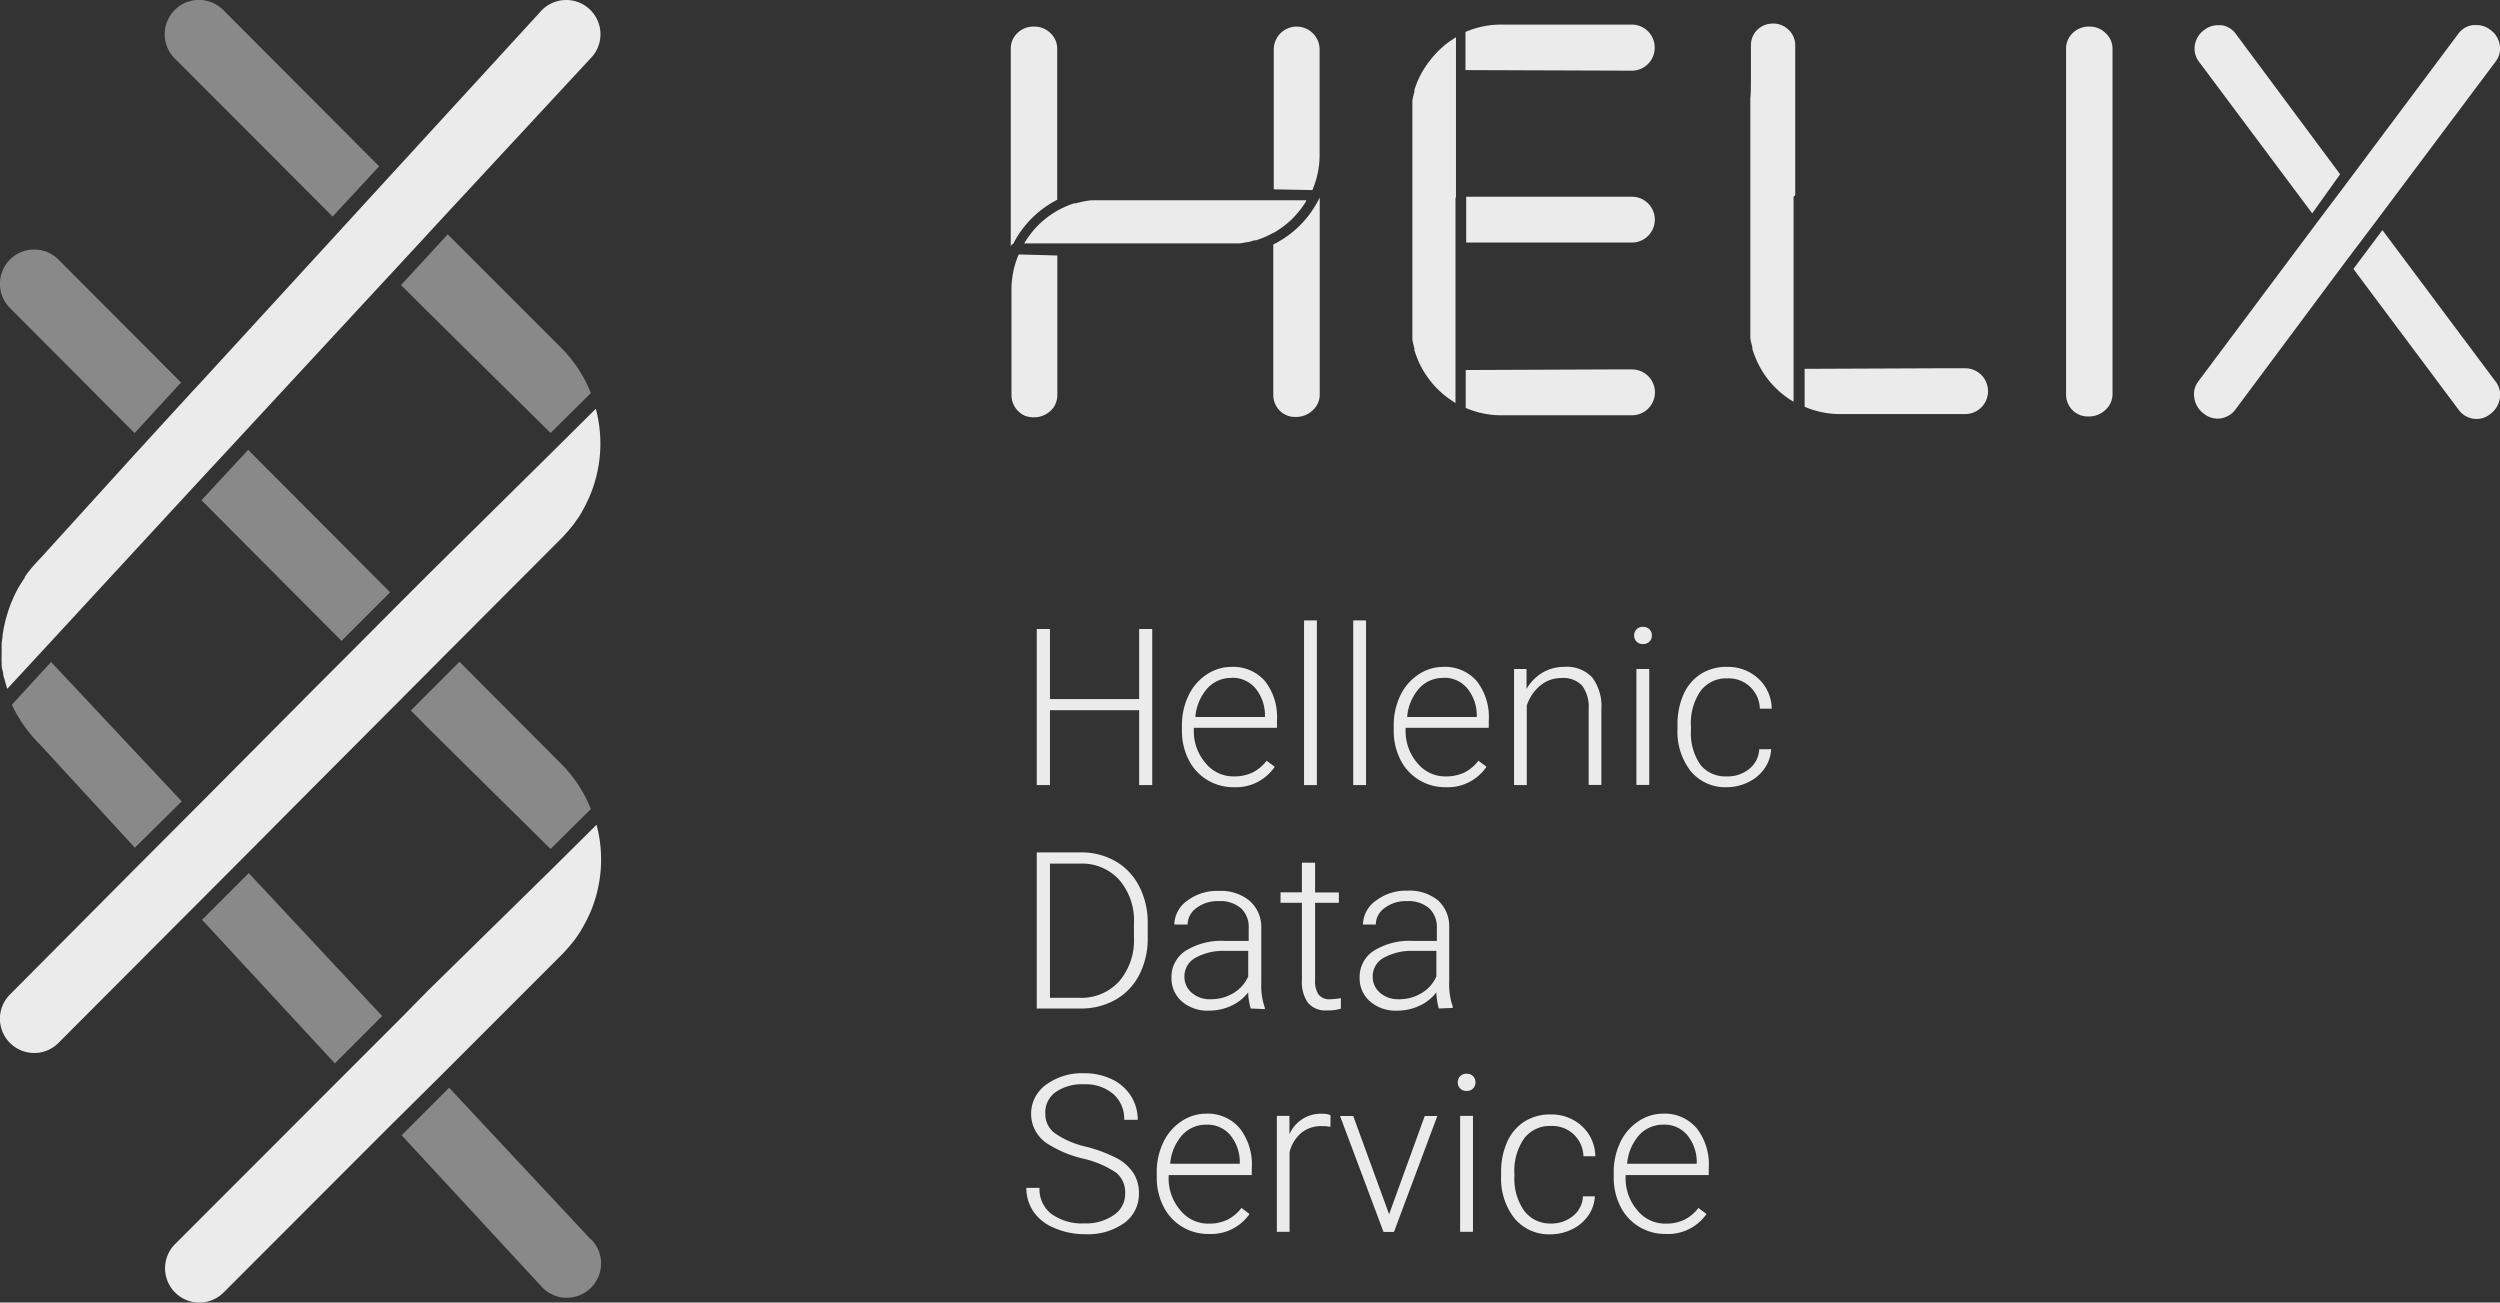 <svg xmlns="http://www.w3.org/2000/svg" viewBox="0 0 210.46 109.65"><rect x="0" y="0" width="210.46" height="109.65" fill="#333333" stroke="none"/><defs><style>.cls-1{fill:#ebebeb;}.cls-2{fill:#898989;}</style></defs><title>Helix-logo-White-on-Black</title><g id="Layer_2" data-name="Layer 2"><g id="back"><g id="multicolor_logo" data-name="multicolor logo"><path class="cls-1" d="M97,66.09H95.9v-6.3H88.39v6.3H87.28V52.95h1.11v5.9H95.9v-5.9H97Z"/><path class="cls-1" d="M103.88,66.27a4.24,4.24,0,0,1-2.25-.61,4.18,4.18,0,0,1-1.57-1.71,5.33,5.33,0,0,1-.56-2.46V61.1a5.74,5.74,0,0,1,.55-2.54,4.34,4.34,0,0,1,1.52-1.77,3.75,3.75,0,0,1,2.11-.65,3.53,3.53,0,0,1,2.82,1.21,4.92,4.92,0,0,1,1,3.32v.6h-7v.21a4.09,4.09,0,0,0,1,2.77,3,3,0,0,0,2.4,1.11,3.52,3.52,0,0,0,1.53-.32,3.39,3.39,0,0,0,1.2-1l.68.51A3.94,3.94,0,0,1,103.88,66.27Zm-.2-9.2a2.7,2.7,0,0,0-2.05.89,4.13,4.13,0,0,0-1,2.4h5.86v-.12a3.58,3.58,0,0,0-.8-2.29A2.49,2.49,0,0,0,103.69,57.06Z"/><path class="cls-1" d="M110.86,66.09h-1.08V52.23h1.08Z"/><path class="cls-1" d="M115,66.09h-1.08V52.23H115Z"/><path class="cls-1" d="M121.71,66.27a4.24,4.24,0,0,1-2.25-.61,4.18,4.18,0,0,1-1.57-1.71,5.33,5.33,0,0,1-.56-2.46V61.1a5.74,5.74,0,0,1,.55-2.54,4.35,4.35,0,0,1,1.52-1.77,3.75,3.75,0,0,1,2.11-.65,3.53,3.53,0,0,1,2.82,1.21,4.92,4.92,0,0,1,1,3.32v.6h-7v.21a4.09,4.09,0,0,0,1,2.77,3,3,0,0,0,2.4,1.11,3.52,3.52,0,0,0,1.53-.32,3.39,3.39,0,0,0,1.2-1l.68.51A3.94,3.94,0,0,1,121.71,66.27Zm-.2-9.2a2.7,2.7,0,0,0-2.05.89,4.13,4.13,0,0,0-1,2.4h5.86v-.12a3.58,3.58,0,0,0-.8-2.29A2.49,2.49,0,0,0,121.52,57.06Z"/><path class="cls-1" d="M128.51,56.32l0,1.67a3.88,3.88,0,0,1,1.37-1.38,3.56,3.56,0,0,1,1.81-.47,2.93,2.93,0,0,1,2.34.88,4,4,0,0,1,.78,2.65v6.41h-1.07V59.67a3,3,0,0,0-.55-1.95,2.17,2.17,0,0,0-1.75-.64,2.73,2.73,0,0,0-1.77.63,3.67,3.67,0,0,0-1.14,1.69v6.69h-1.07V56.32Z"/><path class="cls-1" d="M137.57,53.5a.72.72,0,0,1,.2-.52.71.71,0,0,1,.54-.21.72.72,0,0,1,.55.21.71.71,0,0,1,.2.52.7.7,0,0,1-.2.51.73.73,0,0,1-.55.21.72.72,0,0,1-.54-.21A.71.71,0,0,1,137.57,53.5Zm1.27,12.58h-1.08V56.32h1.08Z"/><path class="cls-1" d="M145.38,65.36a2.85,2.85,0,0,0,1.89-.64,2.24,2.24,0,0,0,.83-1.65h1a3.06,3.06,0,0,1-.56,1.63,3.51,3.51,0,0,1-1.37,1.15,4.12,4.12,0,0,1-1.83.42,3.77,3.77,0,0,1-3-1.34,5.4,5.4,0,0,1-1.12-3.59V61a6.1,6.1,0,0,1,.51-2.55,3.89,3.89,0,0,1,1.45-1.71,4,4,0,0,1,2.21-.6,3.77,3.77,0,0,1,2.65,1,3.49,3.49,0,0,1,1.11,2.52h-1a2.61,2.61,0,0,0-2.72-2.55,2.69,2.69,0,0,0-2.27,1.06,4.78,4.78,0,0,0-.81,3v.32a4.67,4.67,0,0,0,.81,2.91A2.71,2.71,0,0,0,145.38,65.36Z"/><path class="cls-1" d="M87.28,84.9V71.76H91a5.71,5.71,0,0,1,2.9.74,5.08,5.08,0,0,1,2,2.11,6.63,6.63,0,0,1,.72,3.12v1.21a6.64,6.64,0,0,1-.71,3.12,5.07,5.07,0,0,1-2,2.1,5.88,5.88,0,0,1-3,.74Zm1.11-12.2V84h2.49a4.29,4.29,0,0,0,3.33-1.38,5.32,5.32,0,0,0,1.25-3.73V77.7a5.2,5.2,0,0,0-1.24-3.63A4.21,4.21,0,0,0,91,72.7Z"/><path class="cls-1" d="M105.29,84.9a5.1,5.1,0,0,1-.21-1.36,3.76,3.76,0,0,1-1.45,1.14,4.44,4.44,0,0,1-1.86.4,3.27,3.27,0,0,1-2.28-.78,2.56,2.56,0,0,1-.87-2,2.61,2.61,0,0,1,1.19-2.26,5.7,5.7,0,0,1,3.31-.83h2V78.11a2.14,2.14,0,0,0-.65-1.65,2.67,2.67,0,0,0-1.88-.6,2.94,2.94,0,0,0-1.87.58,1.72,1.72,0,0,0-.74,1.39H98.86a2.51,2.51,0,0,1,1.08-2A4.17,4.17,0,0,1,102.6,75a3.8,3.8,0,0,1,2.58.82,2.93,2.93,0,0,1,1,2.28v4.62a5.73,5.73,0,0,0,.3,2.12v.11Zm-3.39-.78a3.62,3.62,0,0,0,1.94-.52,3.08,3.08,0,0,0,1.24-1.4V80.05h-1.93a4.84,4.84,0,0,0-2.53.59,1.77,1.77,0,0,0-.91,1.57,1.75,1.75,0,0,0,.61,1.36A2.29,2.29,0,0,0,101.9,84.12Z"/><path class="cls-1" d="M110.71,72.63v2.5h2V76h-2v6.51a2,2,0,0,0,.29,1.21,1.14,1.14,0,0,0,1,.4,6.67,6.67,0,0,0,.88-.09l0,.88a3.53,3.53,0,0,1-1.15.15,1.93,1.93,0,0,1-1.62-.64,3,3,0,0,1-.51-1.9V76h-1.8v-.88h1.8v-2.5Z"/><path class="cls-1" d="M121.13,84.9a5.1,5.1,0,0,1-.21-1.36,3.76,3.76,0,0,1-1.45,1.14,4.44,4.44,0,0,1-1.86.4,3.27,3.27,0,0,1-2.28-.78,2.56,2.56,0,0,1-.87-2,2.61,2.61,0,0,1,1.19-2.26,5.7,5.7,0,0,1,3.31-.83h2V78.11a2.14,2.14,0,0,0-.65-1.65,2.67,2.67,0,0,0-1.88-.6,2.94,2.94,0,0,0-1.87.58,1.72,1.72,0,0,0-.74,1.39h-1.08a2.51,2.51,0,0,1,1.08-2,4.17,4.17,0,0,1,2.66-.85,3.8,3.8,0,0,1,2.58.82A2.93,2.93,0,0,1,122,78v4.62a5.73,5.73,0,0,0,.3,2.12v.11Zm-3.39-.78a3.62,3.62,0,0,0,1.94-.52,3.08,3.08,0,0,0,1.24-1.4V80.05H119a4.84,4.84,0,0,0-2.53.59,1.77,1.77,0,0,0-.91,1.57,1.75,1.75,0,0,0,.61,1.36A2.29,2.29,0,0,0,117.73,84.12Z"/><path class="cls-1" d="M94.72,100.47A2.13,2.13,0,0,0,94,98.75a8.1,8.1,0,0,0-2.81-1.21,9.84,9.84,0,0,1-3-1.25,3,3,0,0,1-.09-5,5.1,5.1,0,0,1,3.17-.94,5.26,5.26,0,0,1,2.34.51,3.83,3.83,0,0,1,1.6,1.41,3.7,3.7,0,0,1,.57,2H94.64a2.76,2.76,0,0,0-.92-2.17,3.58,3.58,0,0,0-2.47-.82,3.89,3.89,0,0,0-2.4.67A2.1,2.1,0,0,0,88,93.76a2,2,0,0,0,.8,1.64,7.44,7.44,0,0,0,2.57,1.12,12.1,12.1,0,0,1,2.68,1,3.82,3.82,0,0,1,1.37,1.24,3.1,3.1,0,0,1,.46,1.71,3,3,0,0,1-1.24,2.49,5.28,5.28,0,0,1-3.27.94,6.41,6.41,0,0,1-2.55-.5A3.89,3.89,0,0,1,87,102a3.59,3.59,0,0,1-.6-2h1.11a2.62,2.62,0,0,0,1,2.19,4.39,4.39,0,0,0,2.76.8,4.09,4.09,0,0,0,2.46-.68A2.12,2.12,0,0,0,94.72,100.47Z"/><path class="cls-1" d="M101.76,103.88a4.24,4.24,0,0,1-2.25-.61,4.18,4.18,0,0,1-1.57-1.71,5.33,5.33,0,0,1-.56-2.46v-.39a5.74,5.74,0,0,1,.55-2.54,4.34,4.34,0,0,1,1.52-1.77,3.75,3.75,0,0,1,2.11-.65A3.53,3.53,0,0,1,104.38,95a4.92,4.92,0,0,1,1,3.32v.6h-7v.21a4.09,4.09,0,0,0,1,2.77,3,3,0,0,0,2.4,1.11,3.52,3.52,0,0,0,1.53-.32,3.39,3.39,0,0,0,1.2-1l.68.51A3.94,3.94,0,0,1,101.76,103.88Zm-.2-9.2a2.7,2.7,0,0,0-2.05.89,4.13,4.13,0,0,0-1,2.4h5.86v-.12a3.58,3.58,0,0,0-.8-2.29A2.49,2.49,0,0,0,101.56,94.68Z"/><path class="cls-1" d="M112,94.86a4.06,4.06,0,0,0-.73-.06,2.64,2.64,0,0,0-1.71.56,3.09,3.09,0,0,0-1,1.64v6.7h-1.07V93.94h1.06l0,1.55a2.87,2.87,0,0,1,2.75-1.73,1.78,1.78,0,0,1,.71.12Z"/><path class="cls-1" d="M116.94,102.22l3-8.27H121l-3.65,9.76h-.88l-3.66-9.76h1.11Z"/><path class="cls-1" d="M122.72,91.12a.72.72,0,0,1,.2-.52.71.71,0,0,1,.54-.21.72.72,0,0,1,.55.21.71.71,0,0,1,.2.52.7.7,0,0,1-.2.51.73.73,0,0,1-.55.21.72.72,0,0,1-.54-.21A.71.71,0,0,1,122.72,91.12ZM124,103.7h-1.08V93.94H124Z"/><path class="cls-1" d="M130.54,103a2.85,2.85,0,0,0,1.89-.64,2.24,2.24,0,0,0,.83-1.65h1a3.06,3.06,0,0,1-.56,1.63,3.5,3.5,0,0,1-1.37,1.15,4.12,4.12,0,0,1-1.83.42,3.77,3.77,0,0,1-3-1.34A5.4,5.4,0,0,1,126.37,99v-.32a6.1,6.1,0,0,1,.51-2.55,3.89,3.89,0,0,1,1.45-1.71,4,4,0,0,1,2.21-.6,3.76,3.76,0,0,1,2.65,1,3.49,3.49,0,0,1,1.11,2.52h-1a2.61,2.61,0,0,0-2.73-2.55,2.69,2.69,0,0,0-2.27,1.06,4.78,4.78,0,0,0-.81,3V99a4.67,4.67,0,0,0,.81,2.91A2.71,2.71,0,0,0,130.54,103Z"/><path class="cls-1" d="M140.23,103.88a4.24,4.24,0,0,1-2.25-.61,4.18,4.18,0,0,1-1.57-1.71,5.33,5.33,0,0,1-.56-2.46v-.39a5.74,5.74,0,0,1,.55-2.54,4.34,4.34,0,0,1,1.52-1.77,3.75,3.75,0,0,1,2.11-.65A3.53,3.53,0,0,1,142.85,95a4.92,4.92,0,0,1,1,3.32v.6h-7v.21a4.09,4.09,0,0,0,1,2.77,3,3,0,0,0,2.4,1.11,3.52,3.52,0,0,0,1.53-.32,3.39,3.39,0,0,0,1.2-1l.68.51A3.94,3.94,0,0,1,140.23,103.88Zm-.2-9.2a2.7,2.7,0,0,0-2.05.89,4.13,4.13,0,0,0-1,2.4h5.86v-.12a3.58,3.58,0,0,0-.8-2.29A2.49,2.49,0,0,0,140,94.68Z"/><polygon class="cls-2" points="32.84 49.86 20.89 37.87 16.96 42.11 28.75 53.95 32.84 49.86"/><path class="cls-2" d="M15.24,32.2,4.92,21.85A2.88,2.88,0,0,0,.84,25.93L11.33,36.46Z"/><path class="cls-2" d="M31.92,14,18.79.84a2.88,2.88,0,0,0-4.08,4.08L28,18.23Z"/><path class="cls-2" d="M34.59,59.81,36,61.25,46.35,71.47l3.39-3.36a11.18,11.18,0,0,0-2.48-3.79l-8.58-8.61Z"/><path class="cls-2" d="M33.76,24,36,26.23,46.35,36.45l3.39-3.36a11.18,11.18,0,0,0-2.48-3.79l-9.57-9.57Z"/><path class="cls-1" d="M37,90.66h0l.88-.88,9.44-9.44c.16-.16.31-.33.46-.5l.14-.16.3-.36.15-.19.28-.4.1-.15c.11-.17.22-.35.32-.53l.14-.26.17-.31.14-.29.14-.3a11.38,11.38,0,0,0,.56-7.46h0l-2.52,2.5-1.3,1.29h0L36,83.42,33.9,85.56h0l-.88.88h0l-4,4h0l-.88.88L14.74,104.73a2.88,2.88,0,0,0,4.08,4.08L32.07,95.55h0l.88-.88h0Z"/><path class="cls-2" d="M49.71,104.31,37.81,91.57l-4,4,11.88,12.85a2.88,2.88,0,0,0,4.05-4.11Z"/><path class="cls-1" d="M15.24,42.14h0l.84-.91L20,37,35.66,20.08l1.13-1.23L49.7,4.93A2.88,2.88,0,0,0,45.63.84l-15,16.37-1.74,1.9-.84.92-11,12-.93,1-3.9,4.26-.84.92L3.4,47c-.24.24-.46.49-.68.74l-.05.06c-.21.25-.41.51-.59.78l0,.06q-.28.41-.53.83l0,0a11.36,11.36,0,0,0-1,2.44h0q-.11.37-.19.76v0c-.06.26-.1.52-.14.78v0c0,.23-.06.47-.08.71v.17c0,.25,0,.49,0,.74a7.58,7.58,0,0,0,0,.78c0,.2,0,.39.08.59l.05.25q0,.21.09.42l.06.23c.06.21.12.43.19.65l3.82-4.13Z"/><path class="cls-2" d="M15.3,67.46l-11-11.73L1,59.33a11.7,11.7,0,0,0,2.35,3.33l8,8.7Z"/><polygon class="cls-2" points="32.17 85.53 20.94 73.5 17.01 77.43 28.19 89.52 32.17 85.53"/><path class="cls-1" d="M20.09,72.59h0l.88-.88L25,67.65l8.69-8.72,4.08-4.1.88-.88,8.61-8.63c.16-.16.31-.33.46-.5l.14-.16.3-.36.15-.19.28-.4.11-.15c.11-.17.22-.35.32-.53l.14-.26.16-.31.14-.29.14-.3a11.38,11.38,0,0,0,.56-7.46h0l-2.52,2.5-1.3,1.29h0L36,48.41l-1.45,1.45h0l-.88.88h0l-4.08,4.1h0l-3,3L17,67.49l-.88.88-3.9,3.91h0l-.88.88h0L.84,83.72A2.88,2.88,0,1,0,4.92,87.8L15.29,77.4h0l.88-.88h0Z"/><path class="cls-1" d="M123.39,34.34a7.51,7.51,0,0,0,3,.62h11a1.93,1.93,0,0,0,0-3.86h-2l-12,.05Z"/><path class="cls-1" d="M123.43,20.42l13.95,0a1.93,1.93,0,0,0,0-3.86H123.43s0,0,0,.06v3.76Z"/><path class="cls-1" d="M151.13,16.33v-.1l0-12.42a1.79,1.79,0,0,0-.61-1.35A1.86,1.86,0,0,0,149,2H149a1.81,1.81,0,0,0-1.6,1.79c0,.49,0,1.16,0,1.84,0,1.57,0,2.27-.05,2.61h0v.63c0,.32,0,.56,0,.78l0,9.28,0,8.26c0,.22,0,.46,0,.74l0,.29,0,.27a7.41,7.41,0,0,0,.17.73l0,.15c.06.2.13.39.2.58a7.62,7.62,0,0,0,3.27,3.87h0V30.2h0l0-8.65c0-.07,0-.15,0-.22V16.55C151.13,16.48,151.13,16.4,151.13,16.33Z"/><path class="cls-1" d="M139.3,4a1.93,1.93,0,0,0-1.93-1.93h-11a7.51,7.51,0,0,0-3,.62V5.9l14,.05A1.93,1.93,0,0,0,139.3,4Z"/><path class="cls-1" d="M110.48,16a7.48,7.48,0,0,0,.61-3V4.17a1.93,1.93,0,0,0-1.92-1.93h-.1a1.93,1.93,0,0,0-1.84,1.92v2l0,9.78Z"/><path class="cls-1" d="M85.28,20.56A8.49,8.49,0,0,1,89,16.82V4.12a1.77,1.77,0,0,0-.57-1.33,1.88,1.88,0,0,0-1.36-.55,1.92,1.92,0,0,0-1.43.55,1.8,1.8,0,0,0-.55,1.34V20.75l.09-.19Z"/><path class="cls-1" d="M165.43,31h-1.51l-12,.05v3.19a7.51,7.51,0,0,0,3,.62h10.51a1.93,1.93,0,0,0,0-3.86Z"/><path class="cls-1" d="M107.2,19.61a7.69,7.69,0,0,0,1.59-1.19l0,0,.31-.33,0,0,.27-.32.06-.07.23-.31.07-.1.23-.36,0-.07h0l-17.25,0c-.23,0-.45,0-.67,0l-.17,0a7.51,7.51,0,0,0-1.3.26l-.16,0a7.64,7.64,0,0,0-3,1.83h0l-.3.31,0,0-.26.32-.06.07-.23.31-.07.1q-.14.21-.27.43H89.9l13.53,0c.23,0,.45,0,.68,0l.16,0c.22,0,.44-.06.66-.1h0c.22,0,.44-.1.66-.16l.14,0a7.72,7.72,0,0,0,1.48-.64Z"/><path class="cls-1" d="M85.76,21.42a7.48,7.48,0,0,0-.61,3v8.83A1.91,1.91,0,0,0,86.28,35a2.18,2.18,0,0,0,.78.13,2,2,0,0,0,1.39-.56h0a2,2,0,0,0,.25-.28,1.91,1.91,0,0,0,.31-1v-2l0-9.78Z"/><path class="cls-1" d="M111,16.82a8.47,8.47,0,0,1-3.81,3.76V33.17a1.9,1.9,0,0,0,.53,1.39,1.84,1.84,0,0,0,1.4.54,2,2,0,0,0,1.39-.56h0a1.78,1.78,0,0,0,.59-1.37V16.63l-.09.19Z"/><path class="cls-1" d="M122.57,16.6c0-.06,0-.11,0-.17V11.34l0-8.21-.35.23h0l0,0a7.56,7.56,0,0,0-1.79,1.67h0A7.69,7.69,0,0,0,119.27,7c-.07.19-.14.38-.2.58l0,.15a7.48,7.48,0,0,0-.17.73l0,.27c0,.09,0,.19,0,.28,0,.29,0,.52,0,.74l0,9.28V27.3c0,.22,0,.45,0,.74,0,.09,0,.2,0,.29l0,.27a7.4,7.4,0,0,0,.17.73l0,.15c.06.2.13.39.2.58a7.68,7.68,0,0,0,1.1,1.95h0a7.56,7.56,0,0,0,1.78,1.67h0c.13.08.25.17.38.25V31.16h0V30.3l0-8.65c0-.07,0-.15,0-.22v-.16h0v-.86h0V16.66S122.57,16.62,122.57,16.6Z"/><path class="cls-1" d="M175.91,2.24a1.92,1.92,0,0,0-1.43.55,1.8,1.8,0,0,0-.55,1.34v29a1.9,1.9,0,0,0,.53,1.39,1.84,1.84,0,0,0,1.4.54,2,2,0,0,0,1.39-.56h0a1.78,1.78,0,0,0,.59-1.37v-29a1.77,1.77,0,0,0-.57-1.33A1.88,1.88,0,0,0,175.91,2.24Z"/><path class="cls-1" d="M200,18.66l.53-.71L210.08,5.2a1.8,1.8,0,0,0,.36-1.4,1.92,1.92,0,0,0-.81-1.3,1.86,1.86,0,0,0-1.15-.39l-.27,0a1.77,1.77,0,0,0-1.25.72l-9.56,12.79-2.26,3h0l-.53.71h0l-9.52,12.74a1.78,1.78,0,0,0-.36,1.45,2,2,0,0,0,.78,1.29,1.84,1.84,0,0,0,1.45.41,1.9,1.9,0,0,0,1.26-.79L197,22.64h0l.53-.71h0Z"/><path class="cls-1" d="M200.56,19.37l-2.44,3.27,8.83,11.82a1.9,1.9,0,0,0,1.26.79,1.84,1.84,0,0,0,1.45-.41,2,2,0,0,0,.78-1.28h0a1.78,1.78,0,0,0-.36-1.45Z"/><path class="cls-1" d="M197,14.67,188.21,2.84A1.77,1.77,0,0,0,187,2.12l-.27,0a1.87,1.87,0,0,0-1.15.39,1.92,1.92,0,0,0-.81,1.3,1.8,1.8,0,0,0,.36,1.4l9.52,12.75Z"/></g></g></g></svg>
